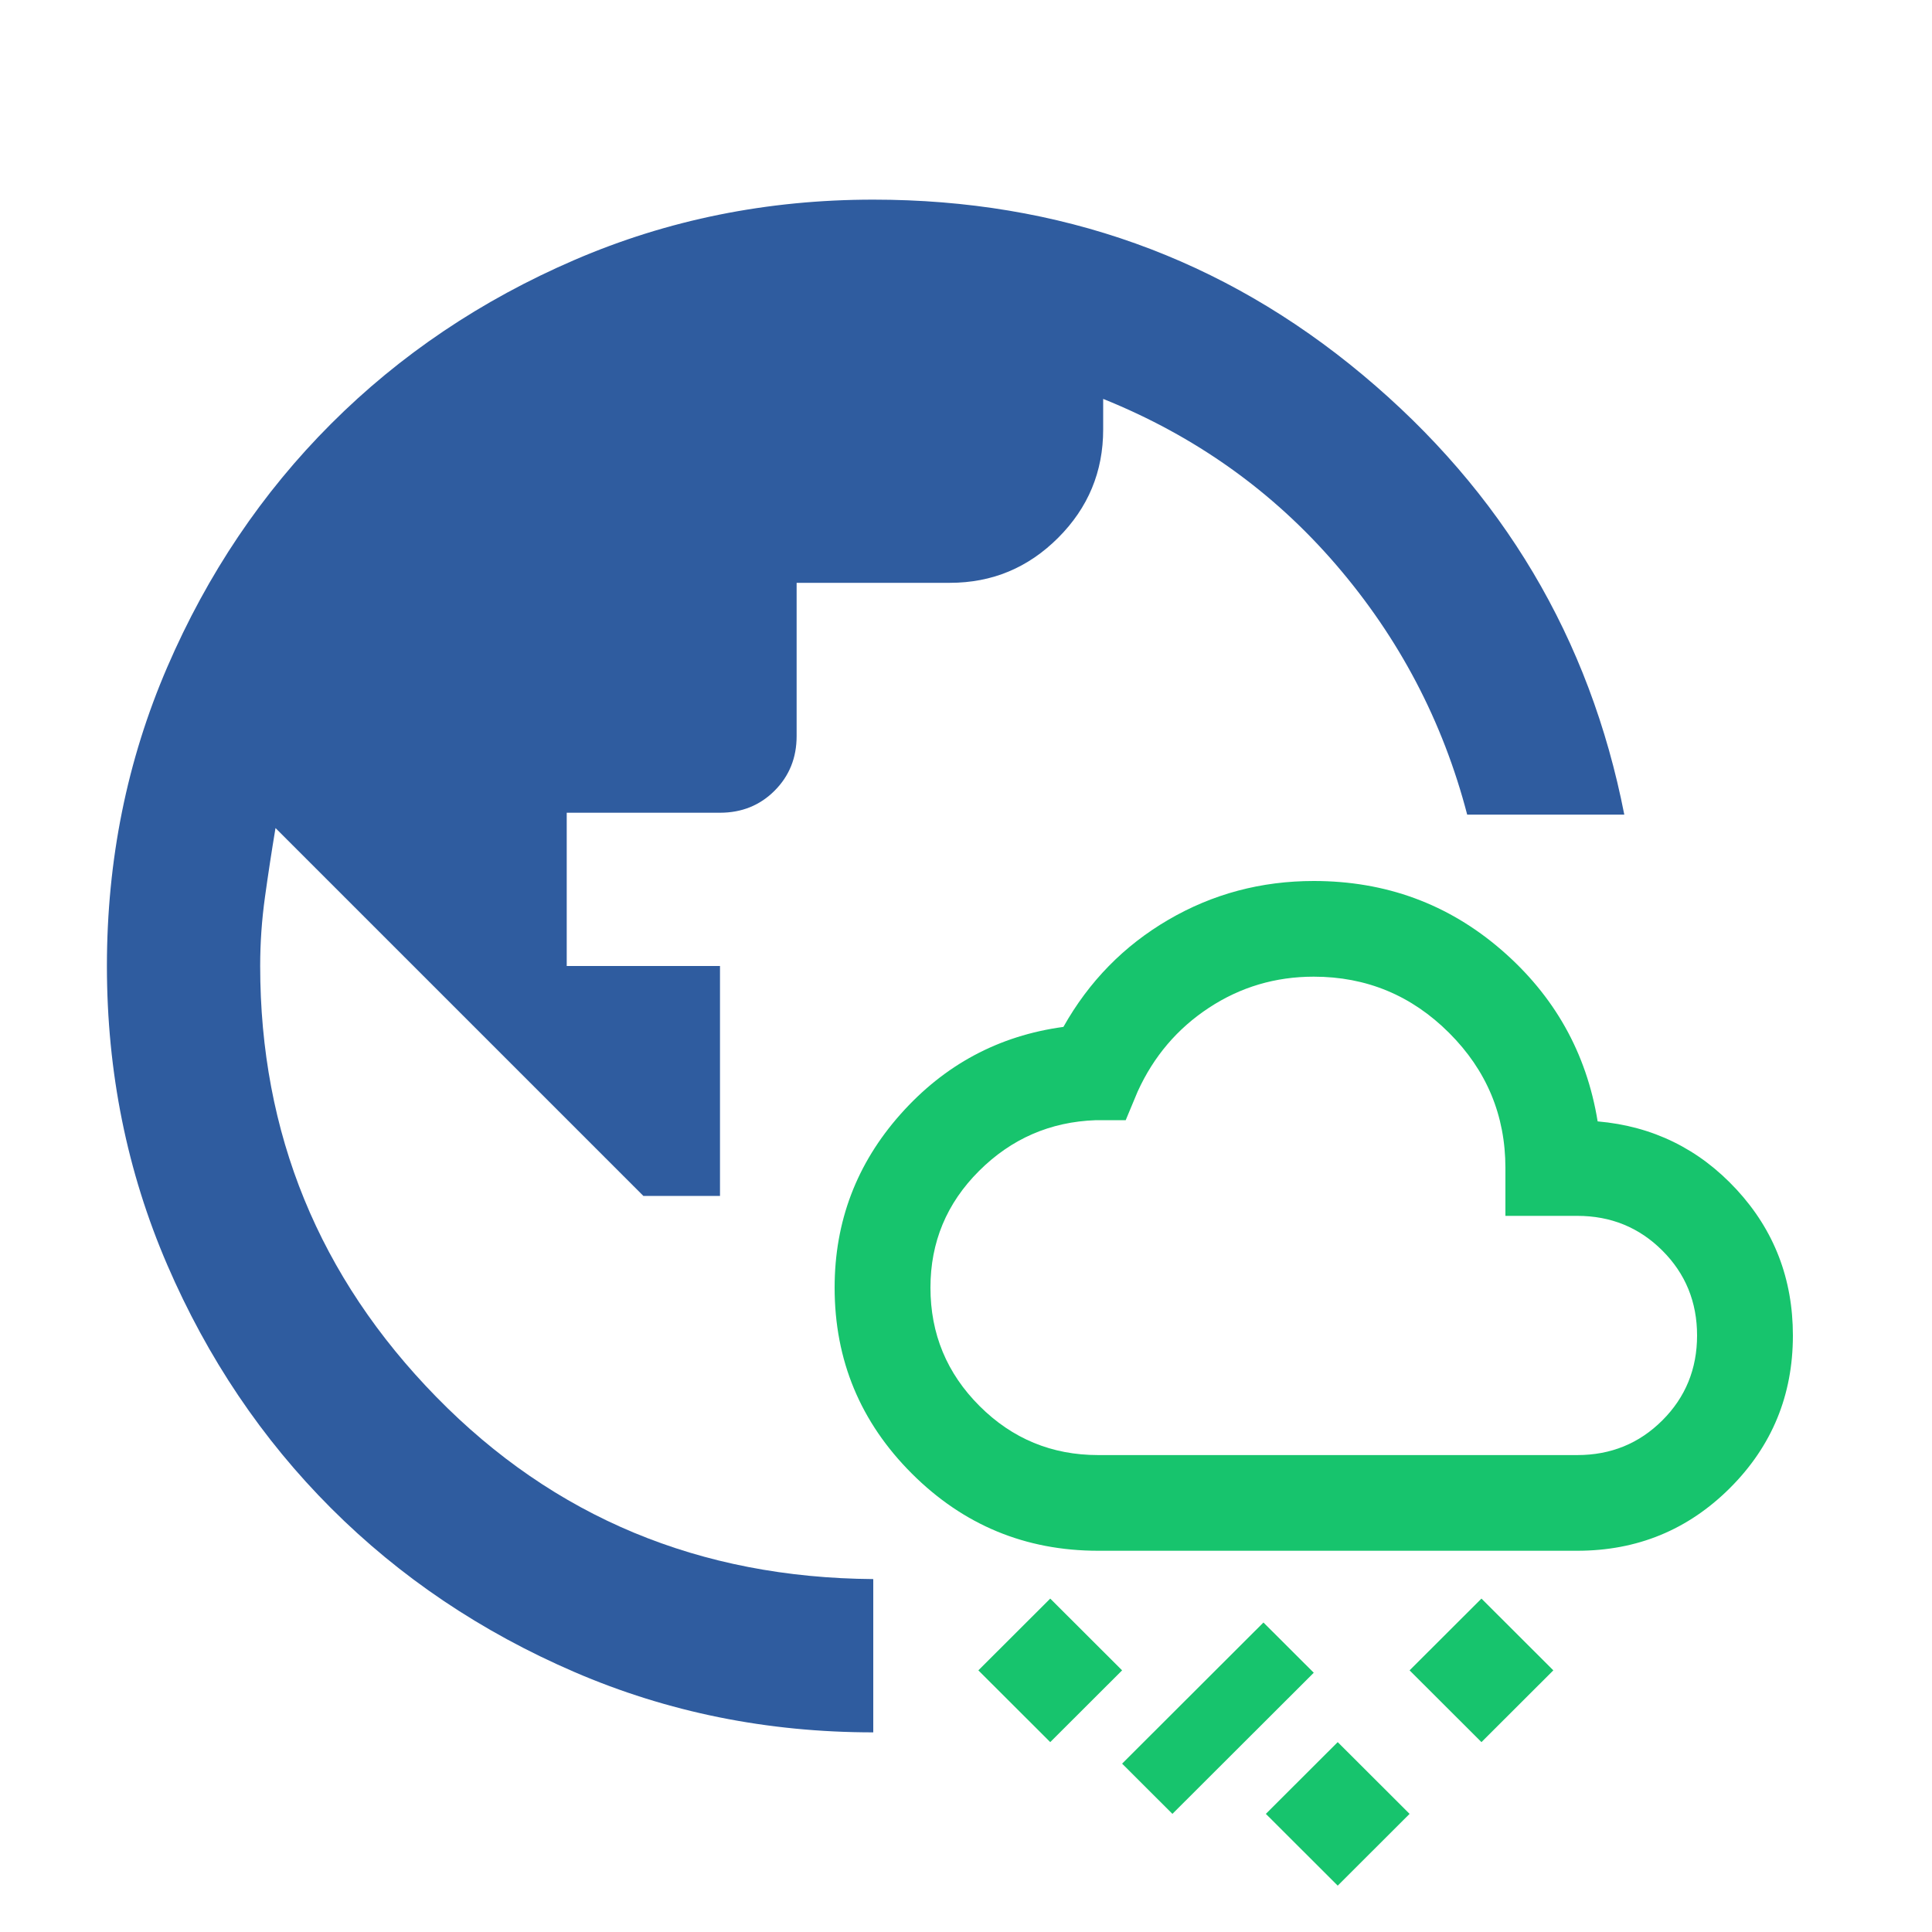 <svg width="250" height="250" viewBox="0 0 250 250" fill="none" xmlns="http://www.w3.org/2000/svg">
<g clip-path="url(#clip0_172_15)">
<path fill-rule="evenodd" clip-rule="evenodd" d="M74.325 216.357C86.39 221.564 99.282 224.167 113 224.167V204.333C90.522 204.168 71.681 196.317 56.475 180.781C41.27 165.245 33.667 146.651 33.667 125C33.667 122.025 33.873 119.05 34.287 116.075C34.7 113.1 35.154 110.125 35.65 107.15L83.25 154.75H93.167V125H73.334V105.167H93.167C95.977 105.167 98.332 104.216 100.232 102.316C102.133 100.415 103.083 98.06 103.083 95.25V75.417H122.917C128.371 75.417 133.04 73.475 136.924 69.591C140.808 65.707 142.75 61.038 142.75 55.583V51.617C154.65 56.41 164.691 63.558 172.872 73.061C181.053 82.565 186.714 93.349 189.854 105.415H210.184C205.721 82.606 194.441 63.641 176.343 48.518C158.245 33.395 137.131 25.833 113 25.833C99.282 25.833 86.39 28.436 74.325 33.643C62.26 38.849 51.765 45.915 42.84 54.84C33.915 63.765 26.849 74.26 21.643 86.325C16.437 98.39 13.834 111.282 13.834 125C13.834 138.718 16.437 151.61 21.643 163.675C26.849 175.74 33.915 186.235 42.84 195.16C51.765 204.085 62.26 211.151 74.325 216.357Z" fill="#2F5C9F"/>
<path d="M173.1 244L163.8 234.714L173.1 225.429L182.4 234.714L173.1 244ZM151.71 234.714L145.2 228.214L163.49 209.952L170 216.452L151.71 234.714ZM191.7 225.429L182.4 216.143L191.7 206.857L201 216.143L191.7 225.429ZM135.9 225.429L126.6 216.143L135.9 206.857L145.2 216.143L135.9 225.429ZM142.1 200.667C132.697 200.667 124.663 197.339 117.997 190.685C111.332 184.03 108 176.008 108 166.619C108 158.056 110.842 150.575 116.525 144.179C122.208 137.782 129.235 134.016 137.605 132.881C140.912 127 145.432 122.383 151.167 119.03C156.903 115.677 163.18 114 170 114C179.3 114 187.386 116.966 194.257 122.899C201.129 128.831 205.288 136.234 206.735 145.107C213.865 145.726 219.858 148.667 224.715 153.929C229.572 159.19 232 165.484 232 172.81C232 180.548 229.288 187.125 223.863 192.542C218.438 197.958 211.85 200.667 204.1 200.667H142.1ZM142.1 188.286H204.1C208.44 188.286 212.108 186.79 215.105 183.798C218.102 180.806 219.6 177.143 219.6 172.81C219.6 168.476 218.102 164.813 215.105 161.821C212.108 158.829 208.44 157.333 204.1 157.333H194.8V151.143C194.8 144.333 192.372 138.504 187.515 133.655C182.658 128.806 176.82 126.381 170 126.381C165.04 126.381 160.519 127.722 156.438 130.405C152.356 133.087 149.282 136.698 147.215 141.238L145.665 144.952H141.79C135.9 145.159 130.862 147.351 126.677 151.53C122.493 155.708 120.4 160.738 120.4 166.619C120.4 172.603 122.518 177.71 126.755 181.94C130.992 186.171 136.107 188.286 142.1 188.286Z" fill="#17C46D"/>
</g>
<defs>
<clipPath id="clip0_172_15">
<rect width="250" height="250" fill="white"/>
</clipPath>
</defs>
</svg>
